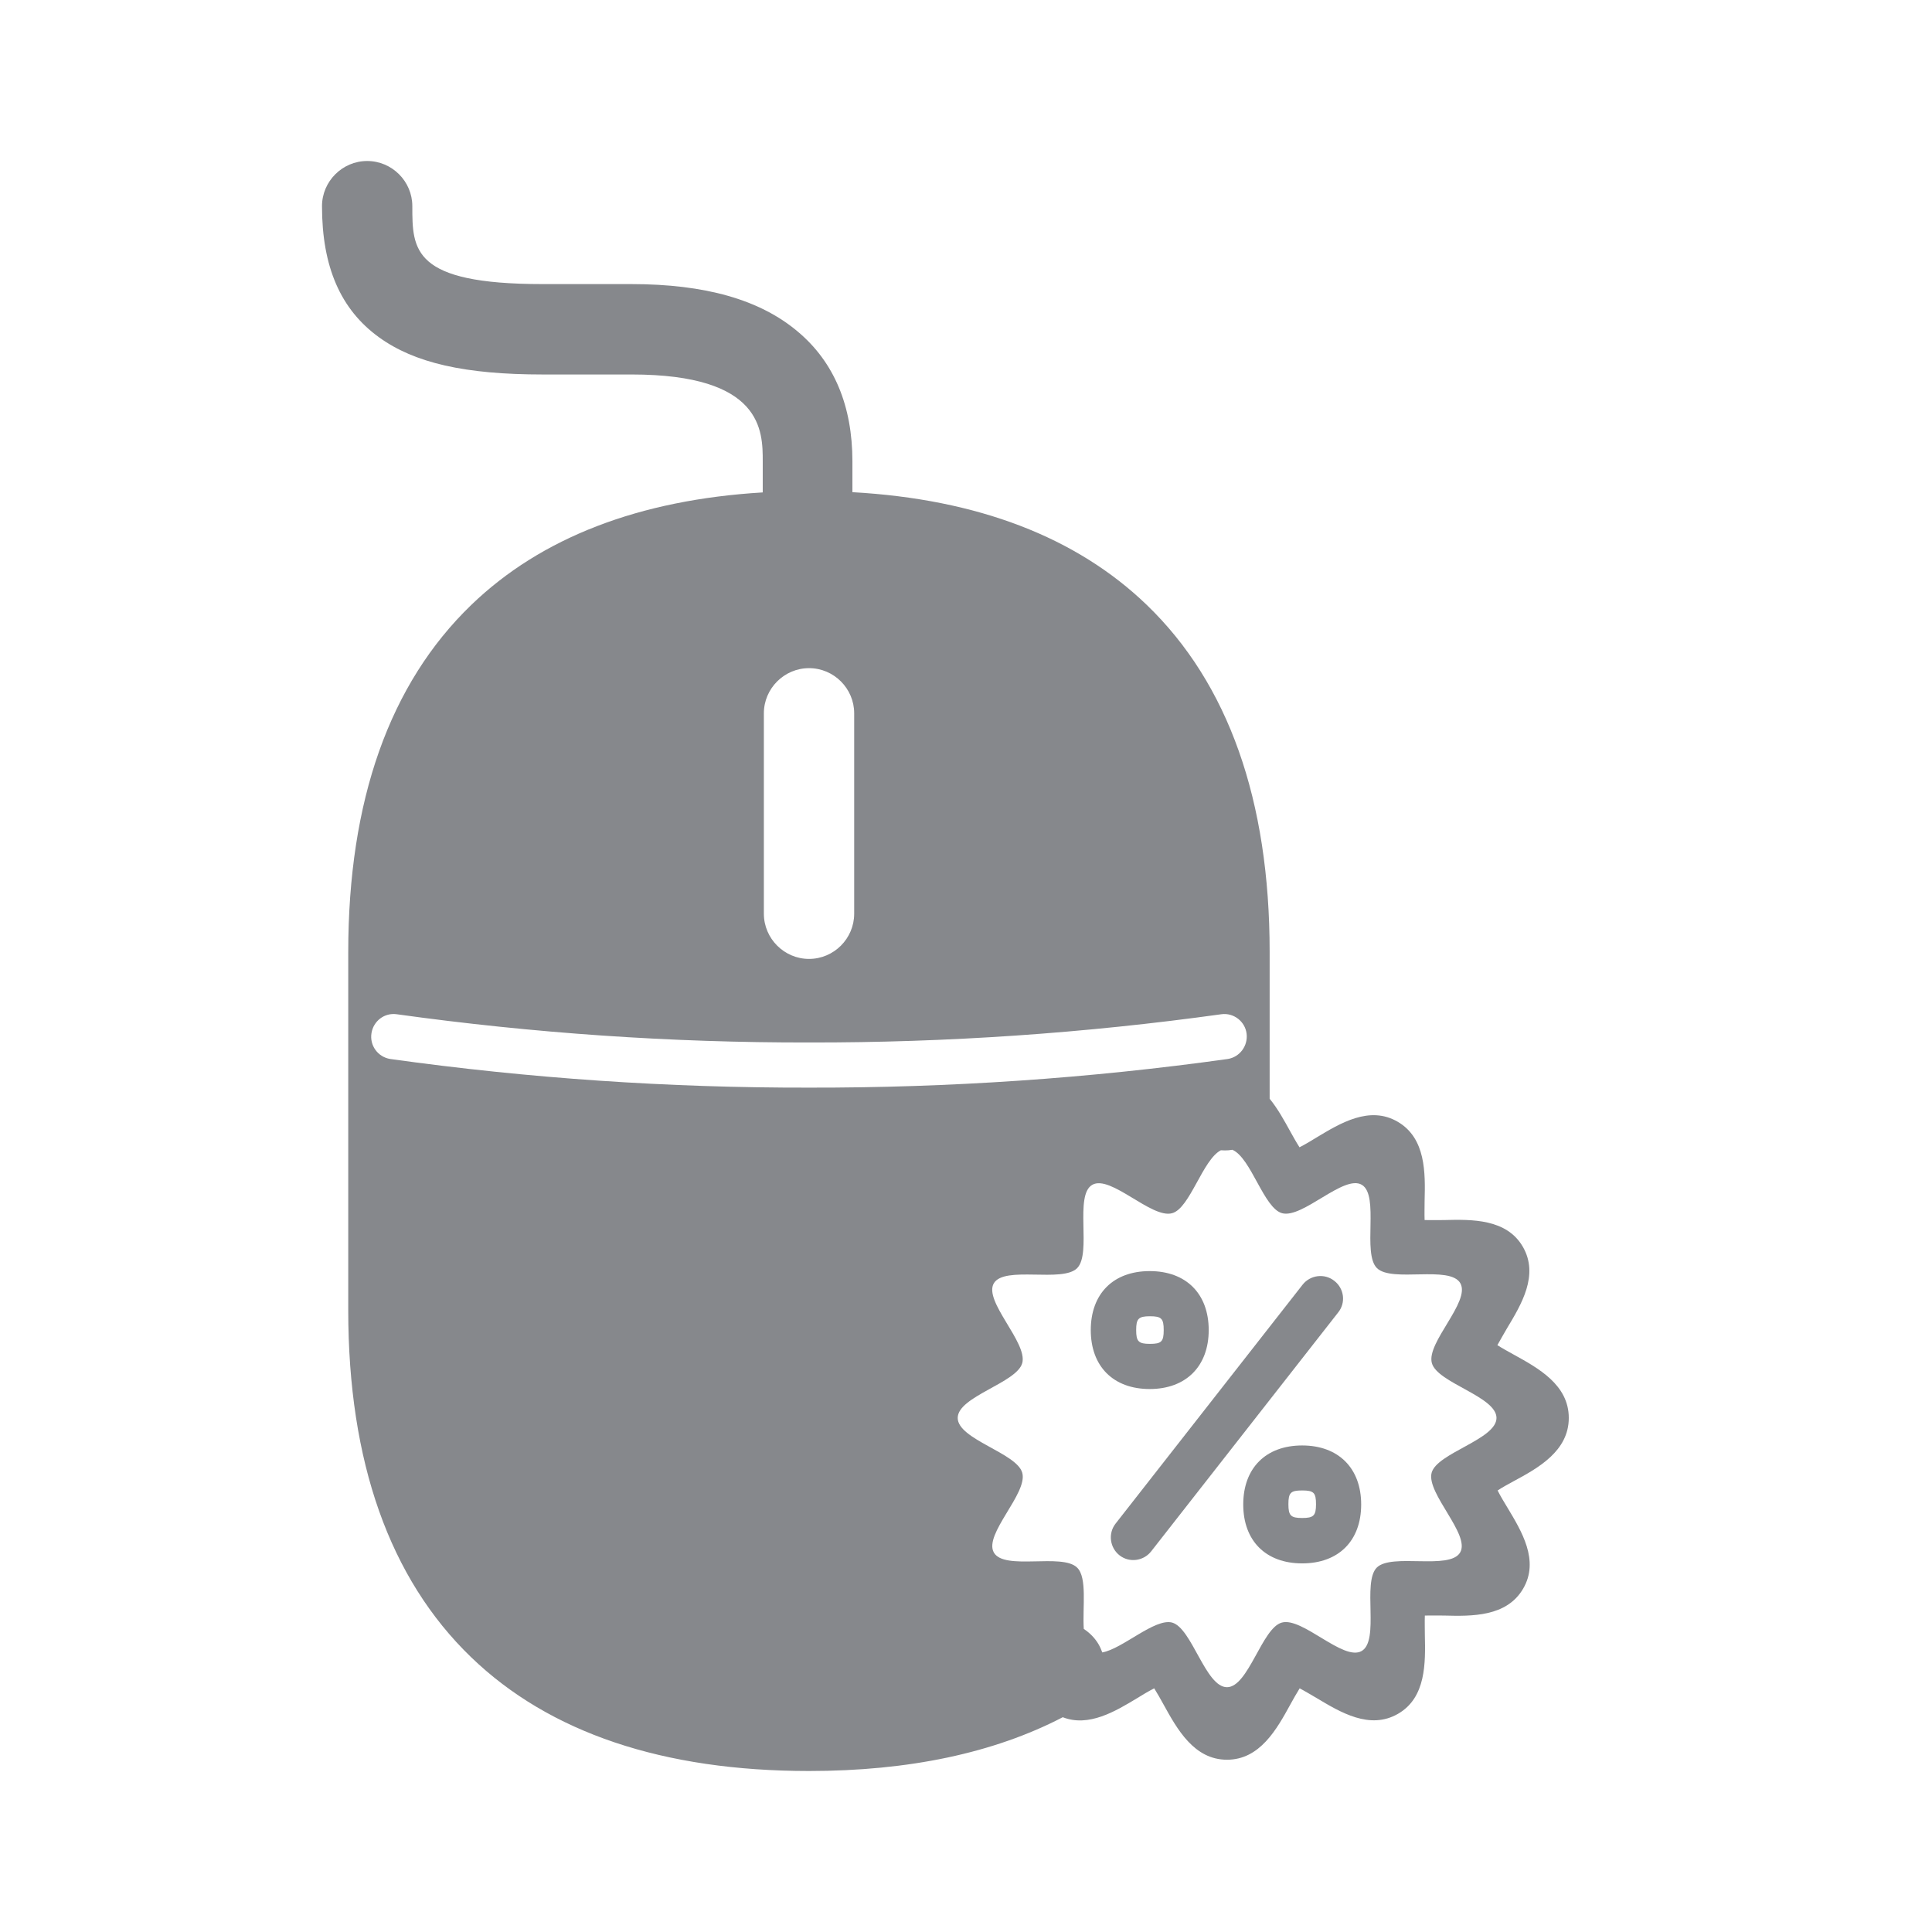 <svg width="24" height="24" viewBox="0 0 24 24" fill="none" xmlns="http://www.w3.org/2000/svg">
<path d="M16.575 15.911C16.454 15.815 16.277 15.838 16.182 15.958L13.858 18.927C13.763 19.048 13.786 19.225 13.906 19.32C14.027 19.416 14.204 19.393 14.299 19.273L16.623 16.304C16.721 16.183 16.698 16.006 16.575 15.911C16.578 15.911 16.578 15.911 16.575 15.911ZM15.015 16.523C15.015 16.071 14.734 15.79 14.282 15.79C13.83 15.79 13.55 16.071 13.55 16.523C13.55 16.974 13.83 17.255 14.282 17.255C14.734 17.255 15.015 16.971 15.015 16.523ZM14.114 16.523C14.114 16.382 14.142 16.351 14.285 16.351C14.428 16.351 14.456 16.379 14.456 16.523C14.456 16.666 14.428 16.694 14.285 16.694C14.142 16.694 14.114 16.663 14.114 16.523ZM16.176 17.956C15.725 17.956 15.444 18.237 15.444 18.689C15.444 19.141 15.725 19.421 16.176 19.421C16.628 19.421 16.909 19.141 16.909 18.689C16.909 18.237 16.625 17.956 16.176 17.956ZM16.176 18.857C16.036 18.857 16.005 18.829 16.005 18.686C16.005 18.543 16.033 18.515 16.176 18.515C16.32 18.515 16.348 18.543 16.348 18.686C16.348 18.829 16.317 18.857 16.176 18.857Z" fill="#86888C"/>
<path d="M19.488 17.614C19.488 17.201 19.106 16.994 18.8 16.825C18.744 16.794 18.663 16.75 18.601 16.71C18.637 16.643 18.688 16.559 18.721 16.5C18.898 16.205 19.12 15.84 18.918 15.489C18.716 15.139 18.284 15.147 17.936 15.156C17.868 15.156 17.773 15.158 17.697 15.156C17.694 15.08 17.697 14.984 17.697 14.917C17.706 14.572 17.714 14.14 17.363 13.935C17.012 13.73 16.648 13.954 16.353 14.131C16.294 14.168 16.21 14.218 16.143 14.252C16.103 14.19 16.058 14.109 16.027 14.053C15.954 13.921 15.873 13.772 15.772 13.649V11.825C15.772 9.942 15.259 8.491 14.245 7.514C13.37 6.672 12.144 6.201 10.589 6.114V5.732C10.589 5.042 10.362 4.498 9.91 4.119C9.441 3.723 8.762 3.529 7.839 3.529H6.739C5.122 3.529 5.122 3.103 5.122 2.561C5.122 2.253 4.87 2 4.561 2C4.253 2 4 2.253 4 2.561C4 3.313 4.23 3.844 4.707 4.189C5.148 4.509 5.776 4.652 6.742 4.652H7.847C9.475 4.652 9.475 5.353 9.475 5.732V6.117C7.94 6.209 6.722 6.678 5.855 7.514C4.839 8.494 4.326 9.944 4.326 11.83V16.275C4.326 18.158 4.839 19.609 5.852 20.586C6.826 21.526 8.24 22 10.05 22C11.291 22 12.348 21.776 13.202 21.332C13.524 21.458 13.855 21.259 14.128 21.094C14.187 21.057 14.271 21.007 14.338 20.973C14.377 21.035 14.422 21.116 14.453 21.172C14.622 21.478 14.832 21.86 15.242 21.86C15.652 21.86 15.862 21.478 16.03 21.172C16.061 21.116 16.106 21.035 16.145 20.973C16.213 21.009 16.297 21.06 16.356 21.094C16.651 21.27 17.015 21.492 17.366 21.29C17.717 21.088 17.708 20.656 17.7 20.308C17.7 20.241 17.697 20.145 17.7 20.069C17.776 20.067 17.871 20.069 17.939 20.069C18.284 20.078 18.716 20.086 18.921 19.735C19.126 19.385 18.901 19.02 18.724 18.725C18.688 18.666 18.637 18.582 18.604 18.515C18.665 18.475 18.747 18.43 18.803 18.4C19.106 18.237 19.488 18.026 19.488 17.614ZM9.489 8.861C9.489 8.553 9.742 8.3 10.05 8.3C10.359 8.3 10.611 8.553 10.611 8.861V11.35C10.611 11.659 10.359 11.912 10.05 11.912C9.742 11.912 9.489 11.659 9.489 11.35V8.861ZM10.05 13.511C8.31 13.514 6.571 13.396 4.847 13.155C4.693 13.13 4.589 12.986 4.615 12.832C4.64 12.683 4.775 12.579 4.926 12.599C6.624 12.835 8.336 12.953 10.05 12.95C11.765 12.953 13.477 12.835 15.174 12.599C15.329 12.579 15.469 12.692 15.486 12.843C15.503 12.992 15.402 13.13 15.253 13.155C13.53 13.396 11.79 13.514 10.05 13.511ZM17.784 18.296C17.717 18.551 18.27 19.065 18.138 19.286C18.006 19.508 17.285 19.289 17.102 19.474C16.92 19.66 17.142 20.381 16.914 20.51C16.687 20.639 16.179 20.086 15.924 20.156C15.677 20.221 15.508 20.959 15.242 20.959C14.975 20.959 14.807 20.224 14.56 20.156C14.344 20.1 13.945 20.482 13.693 20.527C13.679 20.49 13.665 20.457 13.645 20.423C13.6 20.347 13.536 20.283 13.463 20.235C13.446 19.968 13.508 19.598 13.381 19.474C13.196 19.289 12.475 19.514 12.346 19.286C12.217 19.059 12.77 18.551 12.699 18.296C12.632 18.049 11.897 17.881 11.897 17.614C11.897 17.347 12.632 17.179 12.699 16.932C12.767 16.677 12.214 16.163 12.346 15.941C12.478 15.72 13.199 15.938 13.381 15.753C13.564 15.568 13.342 14.847 13.569 14.718C13.796 14.589 14.305 15.142 14.56 15.071C14.781 15.012 14.939 14.406 15.166 14.289C15.183 14.289 15.2 14.291 15.216 14.291C15.247 14.291 15.278 14.289 15.309 14.283C15.542 14.384 15.699 15.01 15.927 15.071C16.182 15.139 16.695 14.586 16.917 14.718C17.139 14.85 16.92 15.571 17.105 15.753C17.29 15.936 18.012 15.714 18.141 15.941C18.27 16.169 17.717 16.679 17.787 16.932C17.852 17.179 18.59 17.347 18.59 17.614C18.59 17.881 17.849 18.049 17.784 18.296Z" fill="#86888C"/>
</svg>
